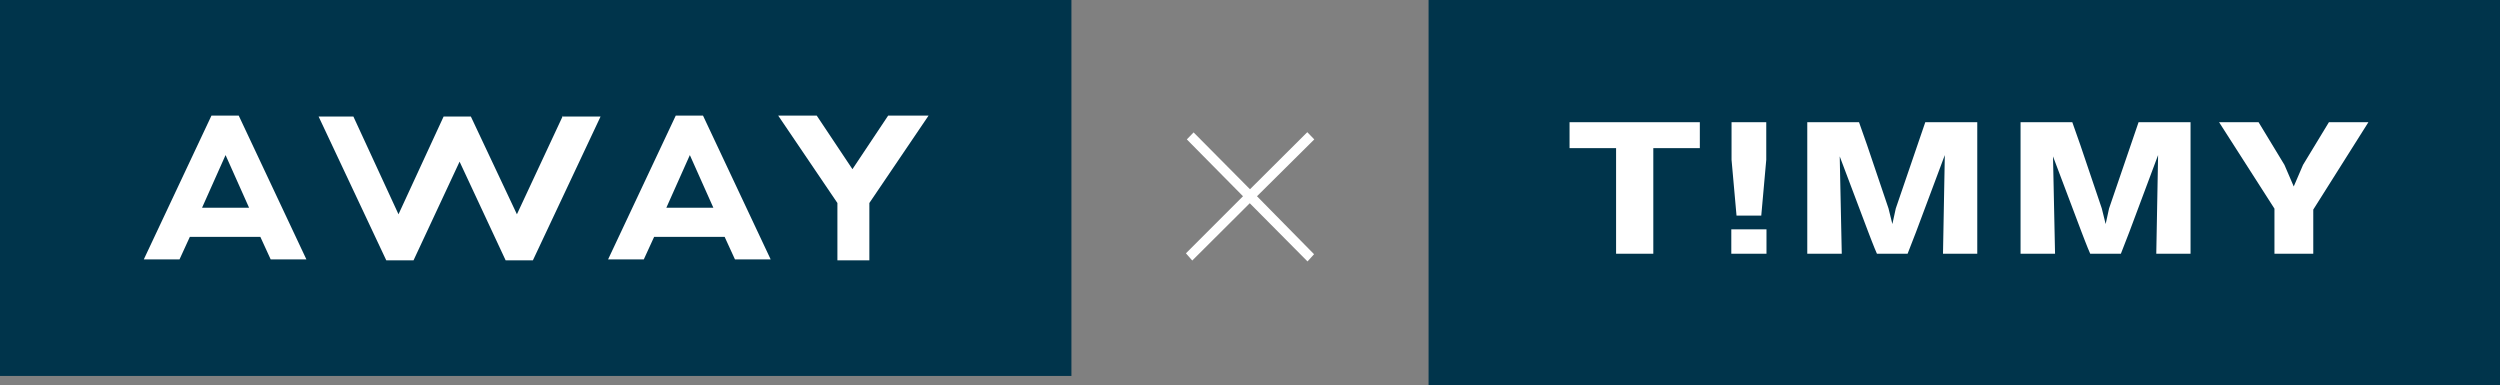 <svg width="266" height="41" xmlns="http://www.w3.org/2000/svg"><rect width="100%" height="100%" fill="#808080" stroke="none"/><g fill="none" fill-rule="evenodd"><g fill-rule="nonzero"><path fill="#00344B" d="M0 0h114v40H0z"/><path d="M71.9 12.3l-7.2 15.3h3.8l1.1-2.4h7.5l1.1 2.4H82l-7.2-15.3h-2.9zm-1 9.8l2.5-5.6 2.5 5.6h-5zm-48.4-9.8l-7.2 15.3h3.8l1.1-2.4h7.5l1.1 2.4h3.8l-7.2-15.3h-2.9zm-1 9.8l2.5-5.6 2.5 5.6h-5zm73-9.8L90.7 18l-3.8-5.7h-4.1l6.3 9.3v6.1h3.4v-6.1l6.3-9.3h-4.3zm-34.6 0L55 22.8l-4.9-10.4h-2.9l-4.8 10.4-4.8-10.4h-3.7l7.2 15.3H44l4.9-10.5 4.9 10.5h2.9l7.2-15.3h-4v-.1z" fill="#FFF"/></g><path fill="#00344B" fill-rule="nonzero" d="M152 0h114v41H152z"/><path d="M180.862 13v2.76h-4.95V27h-3.961V15.76H167V13h13.862zm7.068 0v4l-.531 5.94h-2.633l-.53-5.94v-4h3.694zm.024 11.4V27h-3.743v-2.6h3.743zM204.851 13h5.53v14h-3.646l.193-10.5-3.067 8.2s-.652 1.7-.894 2.3h-3.26c-.265-.58-.918-2.3-.918-2.3l-3.042-8.06.217 10.36h-3.67V13h5.505l.846 2.4 2.294 6.78.41 1.66.363-1.66 3.14-9.18zm22.693 0h5.53v14h-3.646l.193-10.5-3.067 8.2s-.652 1.7-.894 2.3h-3.26c-.266-.58-.918-2.3-.918-2.3l-3.042-8.06.217 10.36h-3.67V13h5.505l.846 2.4 2.294 6.78.41 1.66.363-1.66 3.14-9.18zM252 13l-5.868 9.3V27h-4.13v-4.8l-5.893-9.2h4.202l2.753 4.54.99 2.3.99-2.3 2.754-4.54H252zM139.096 14.064l.744.768-6.096 6.048 6.072 6.168-.696.768-6.144-6.192-6.12 6.096-.672-.768 6.072-6.072-5.976-6.048.72-.744 6 6.048z" fill="#FFF"/></g></svg>